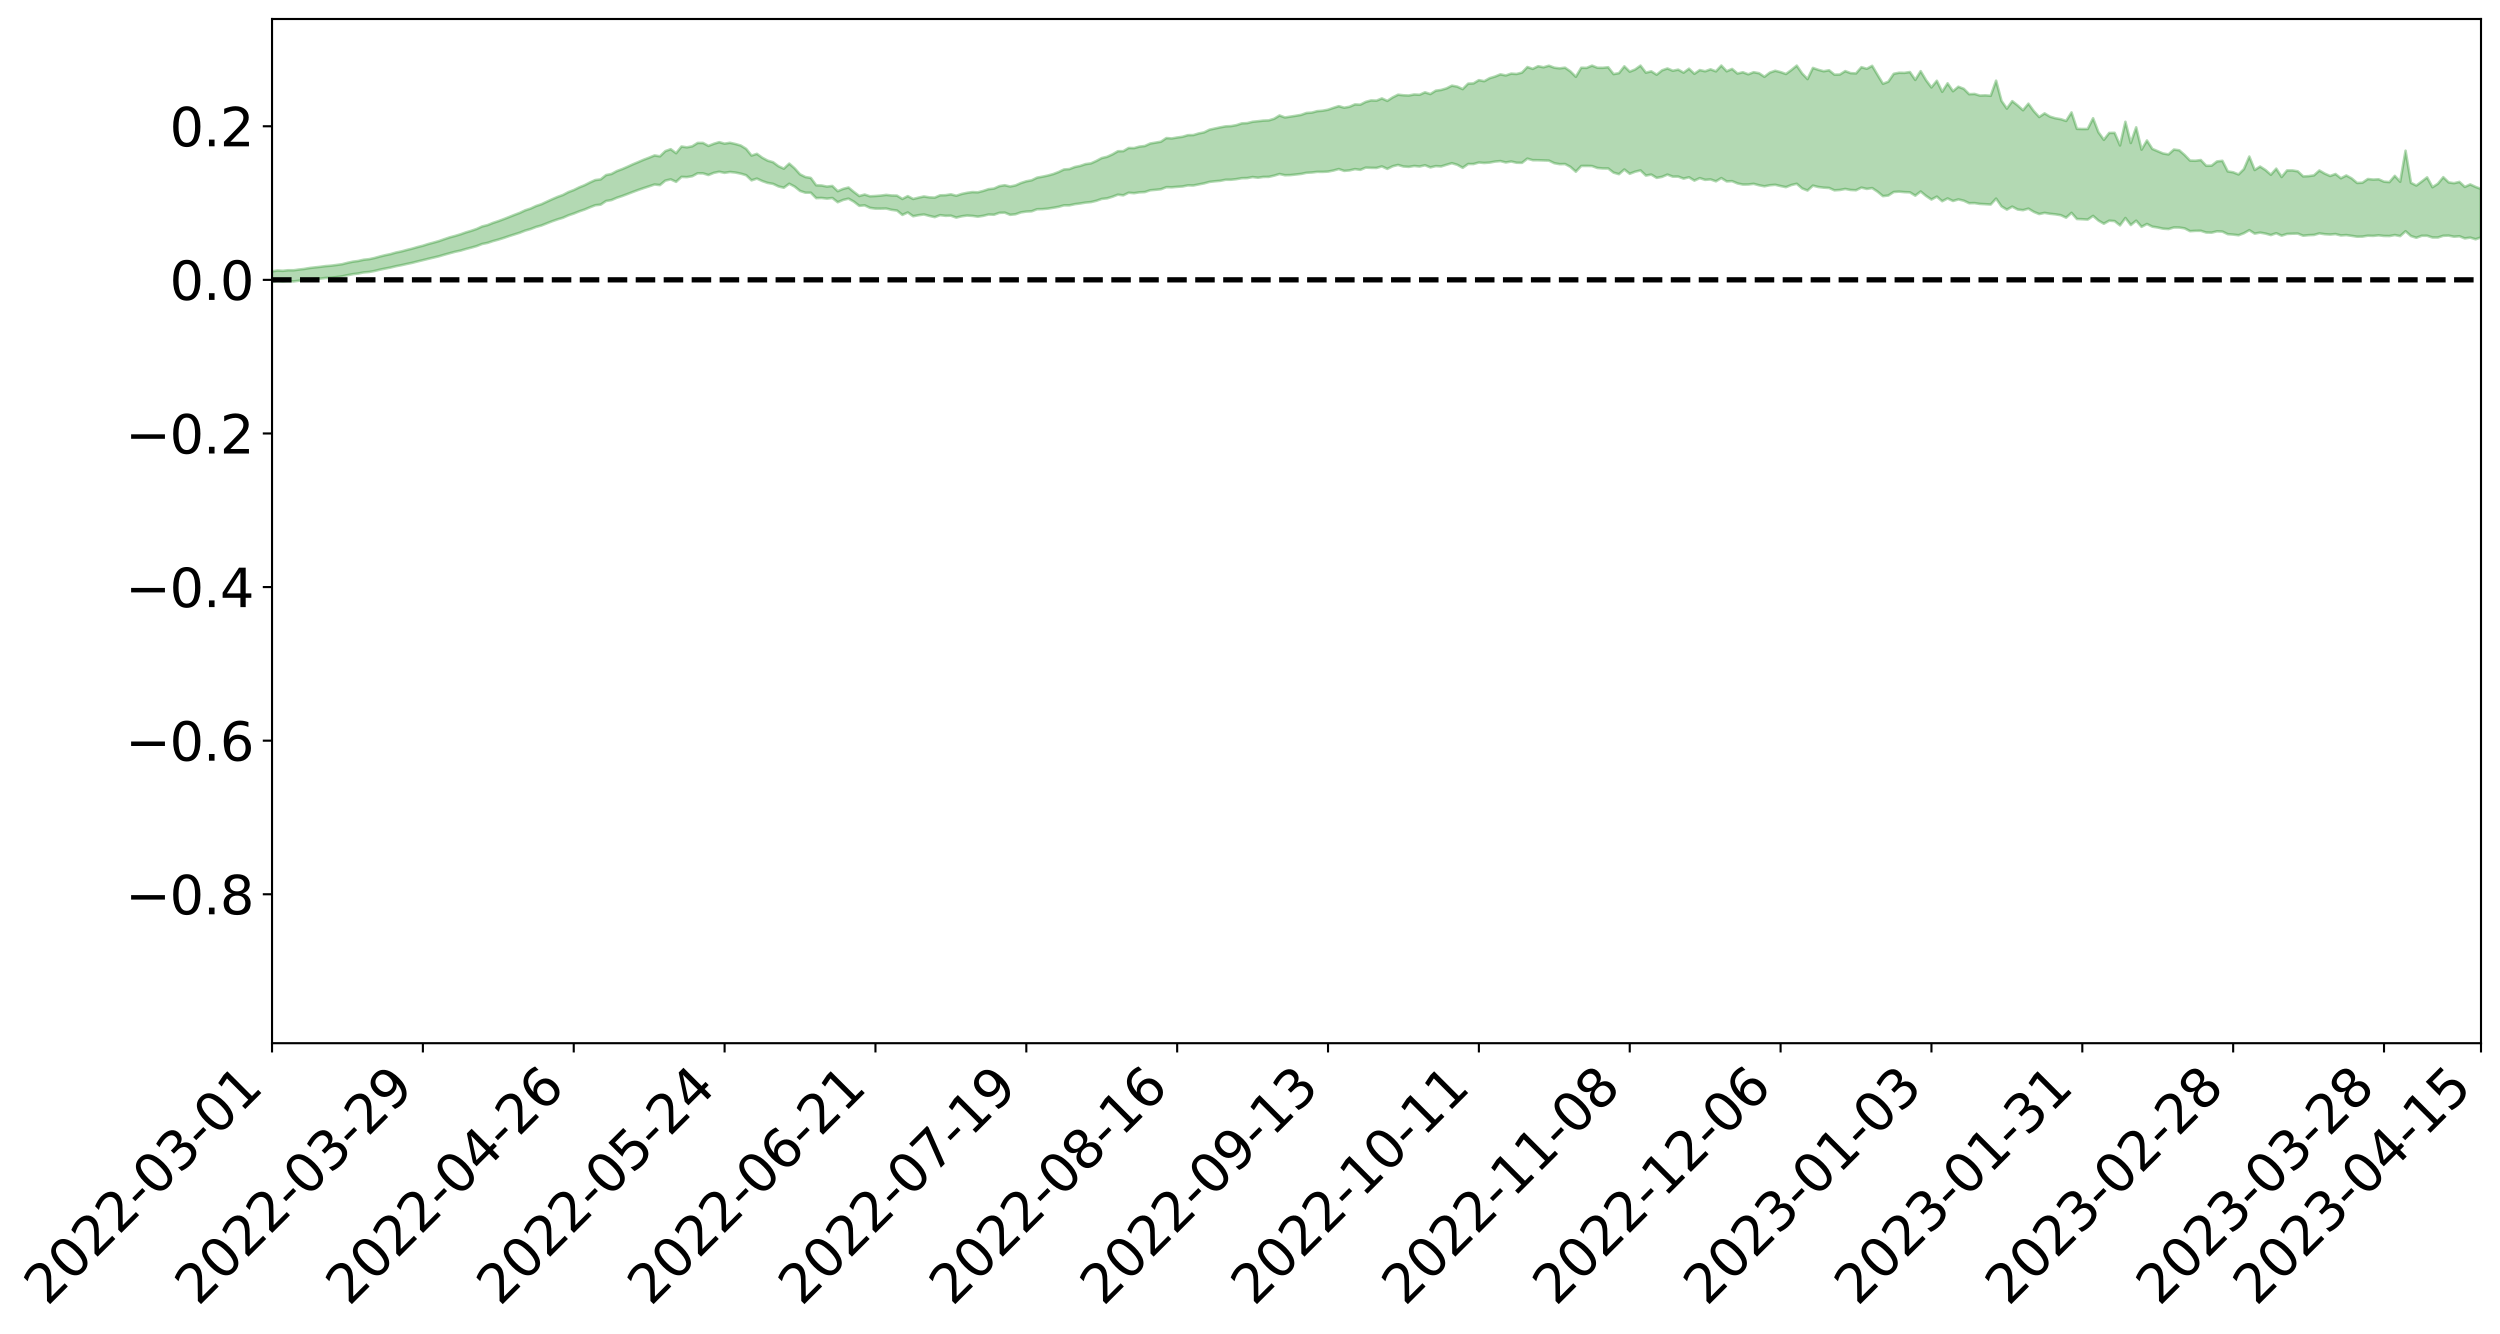 <?xml version="1.0" encoding="utf-8" standalone="no"?>
<!DOCTYPE svg PUBLIC "-//W3C//DTD SVG 1.1//EN"
  "http://www.w3.org/Graphics/SVG/1.1/DTD/svg11.dtd">
<svg xmlns:xlink="http://www.w3.org/1999/xlink" width="947.275pt" height="505.355pt" viewBox="0 0 947.275 505.355" xmlns="http://www.w3.org/2000/svg" version="1.1">
 <defs>
  <style type="text/css">*{stroke-linejoin: round; stroke-linecap: butt}</style>
 </defs>
 <g id="figure_1">
  <g id="patch_1">
   <path d="M 0 505.355 
L 947.275 505.355 
L 947.275 -0 
L 0 -0 
z
" style="fill: #ffffff"/>
  </g>
  <g id="axes_1">
   <g id="patch_2">
    <path d="M 103.075 395.28 
L 940.075 395.28 
L 940.075 7.2 
L 103.075 7.2 
z
" style="fill: #ffffff"/>
   </g>
   <g id="PolyCollection_1">
    <path d="M -393.001 106.023 
L -393.001 106.025 
L -390.959 106.01 
L -388.918 106.002 
L -386.876 105.991 
L -384.835 105.987 
L -382.793 105.979 
L -380.752 105.97 
L -378.711 105.961 
L -376.669 105.953 
L -374.628 105.948 
L -372.586 105.94 
L -370.545 105.931 
L -368.503 105.924 
L -366.462 105.912 
L -364.42 105.904 
L -362.379 105.893 
L -360.337 105.885 
L -358.296 105.871 
L -356.254 105.861 
L -354.213 105.853 
L -352.172 105.841 
L -350.13 105.83 
L -348.089 105.82 
L -346.047 105.806 
L -344.006 105.795 
L -341.964 105.781 
L -339.923 105.767 
L -337.881 105.751 
L -335.84 105.735 
L -333.798 105.72 
L -331.757 105.701 
L -329.715 105.678 
L -327.674 105.661 
L -325.632 105.639 
L -323.591 105.613 
L -321.55 105.592 
L -319.508 105.564 
L -317.467 105.537 
L -315.425 105.509 
L -313.384 105.48 
L -311.342 105.447 
L -309.301 105.411 
L -307.259 105.372 
L -305.218 105.338 
L -303.176 105.294 
L -301.135 105.255 
L -299.093 105.213 
L -297.052 105.173 
L -295.011 105.128 
L -292.969 105.077 
L -290.928 105.034 
L -288.886 104.983 
L -286.845 104.93 
L -284.803 104.88 
L -282.762 104.832 
L -280.72 104.778 
L -278.679 104.723 
L -276.637 104.669 
L -274.596 104.612 
L -272.554 104.554 
L -270.513 104.498 
L -268.472 104.439 
L -266.43 104.38 
L -264.389 104.324 
L -262.347 104.264 
L -260.306 104.196 
L -258.264 104.133 
L -256.223 104.07 
L -254.181 104.01 
L -252.14 103.944 
L -250.098 103.882 
L -248.057 103.817 
L -246.015 103.765 
L -243.974 103.692 
L -241.932 103.636 
L -239.891 103.569 
L -237.85 103.508 
L -235.808 103.439 
L -233.767 103.384 
L -231.725 103.311 
L -229.684 103.245 
L -227.642 103.186 
L -225.601 103.12 
L -223.559 103.059 
L -221.518 102.993 
L -219.476 102.925 
L -217.435 102.863 
L -215.393 102.804 
L -213.352 102.736 
L -211.311 102.672 
L -209.269 102.606 
L -207.228 102.544 
L -205.186 102.484 
L -203.145 102.421 
L -201.103 102.356 
L -199.062 102.303 
L -197.02 102.238 
L -194.979 102.178 
L -192.937 102.119 
L -190.896 102.059 
L -188.854 101.999 
L -186.813 101.937 
L -184.772 101.881 
L -182.73 101.819 
L -180.689 101.755 
L -178.647 101.689 
L -176.606 101.622 
L -174.564 101.562 
L -172.523 101.492 
L -170.481 101.414 
L -168.44 101.344 
L -166.398 101.268 
L -164.357 101.19 
L -162.315 101.107 
L -160.274 101.021 
L -158.232 100.946 
L -156.191 100.853 
L -154.15 100.769 
L -152.108 100.675 
L -150.067 100.593 
L -148.025 100.489 
L -145.984 100.389 
L -143.942 100.294 
L -141.901 100.197 
L -139.859 100.096 
L -137.818 99.989 
L -135.776 99.893 
L -133.735 99.776 
L -131.693 99.681 
L -129.652 99.56 
L -127.611 99.445 
L -125.569 99.336 
L -123.528 99.236 
L -121.486 99.108 
L -119.445 99 
L -117.403 98.846 
L -115.362 98.724 
L -113.32 98.617 
L -111.279 98.488 
L -109.237 98.356 
L -107.196 98.194 
L -105.154 98.05 
L -103.113 97.944 
L -101.072 97.733 
L -99.03 97.582 
L -96.989 97.429 
L -94.947 97.271 
L -92.906 97.081 
L -90.864 96.912 
L -88.823 96.812 
L -86.781 96.661 
L -84.74 96.348 
L -82.698 96.108 
L -80.657 95.965 
L -78.615 95.725 
L -76.574 95.551 
L -74.532 95.42 
L -72.491 95.158 
L -70.45 94.844 
L -68.408 94.677 
L -66.367 94.624 
L -64.325 94.392 
L -62.284 94.372 
L -60.242 94.251 
L -58.201 93.992 
L -56.159 94.072 
L -54.118 94.295 
L -52.076 94.688 
L -50.035 94.42 
L -47.993 95.194 
L -45.952 95.448 
L -43.911 94.572 
L -41.869 94.912 
L -39.828 95.402 
L -37.786 95.216 
L -35.745 95.225 
L -33.703 97.08 
L -31.662 99.689 
L -29.62 101.018 
L -27.579 98.282 
L -25.537 99.775 
L -23.496 101.673 
L -21.454 101.605 
L -19.413 105.434 
L -17.372 104.915 
L -15.33 103.789 
L -13.289 100.901 
L -11.247 103.646 
L -9.206 105.282 
L -7.164 104.567 
L -5.123 105.023 
L -3.081 106.527 
L -1.04 106.307 
L 1.002 105.027 
L 3.043 106.644 
L 5.085 107.018 
L 7.126 106.396 
L 9.168 107.497 
L 11.209 107.876 
L 13.25 107.798 
L 15.292 107.454 
L 17.333 107.8 
L 19.375 107.433 
L 21.416 107.467 
L 23.458 107.823 
L 25.499 107.541 
L 27.541 107.717 
L 29.582 107.76 
L 31.624 107.48 
L 33.665 107.616 
L 35.707 107.174 
L 37.748 107.293 
L 39.789 107.44 
L 41.831 107.491 
L 43.872 107.311 
L 45.914 107.153 
L 47.955 107.154 
L 49.997 107.021 
L 52.038 107.04 
L 54.08 107.047 
L 56.121 106.8 
L 58.163 107.002 
L 60.204 106.85 
L 62.246 106.779 
L 64.287 106.879 
L 66.328 106.735 
L 68.37 106.736 
L 70.411 106.852 
L 72.453 107.003 
L 74.494 106.726 
L 76.536 106.617 
L 78.577 106.663 
L 80.619 107.224 
L 82.66 107.263 
L 84.702 107.488 
L 86.743 106.985 
L 88.785 106.702 
L 90.826 106.803 
L 92.868 107.149 
L 94.909 107.201 
L 96.95 106.621 
L 98.992 107.103 
L 101.033 106.87 
L 103.075 106.814 
L 105.116 106.492 
L 107.158 106.675 
L 109.199 106.532 
L 111.241 106.632 
L 113.282 106.377 
L 115.324 106.185 
L 117.365 105.879 
L 119.407 105.714 
L 121.448 105.555 
L 123.489 105.316 
L 125.531 105.224 
L 127.572 104.982 
L 129.614 104.722 
L 131.655 104.277 
L 133.697 103.882 
L 135.738 103.635 
L 137.78 103.223 
L 139.821 103.057 
L 141.863 102.685 
L 143.904 102.186 
L 145.946 101.764 
L 147.987 101.376 
L 150.028 100.877 
L 152.07 100.484 
L 154.111 100.024 
L 156.153 99.59 
L 158.194 99.071 
L 160.236 98.579 
L 162.277 98.069 
L 164.319 97.59 
L 166.36 97.101 
L 168.402 96.497 
L 170.443 95.934 
L 172.485 95.381 
L 174.526 94.957 
L 176.568 94.348 
L 178.609 93.822 
L 180.65 93.241 
L 182.692 92.445 
L 184.733 92.029 
L 186.775 91.352 
L 188.816 90.794 
L 190.858 90.162 
L 192.899 89.466 
L 194.941 88.821 
L 196.982 88.169 
L 199.024 87.372 
L 201.065 86.786 
L 203.107 86.003 
L 205.148 85.444 
L 207.189 84.635 
L 209.231 83.835 
L 211.272 83.125 
L 213.314 82.511 
L 215.355 81.605 
L 217.397 80.926 
L 219.438 80.107 
L 221.48 79.413 
L 223.521 78.555 
L 225.563 77.763 
L 227.604 77.541 
L 229.646 76.163 
L 231.687 75.81 
L 233.728 74.944 
L 235.77 74.267 
L 237.811 73.5 
L 239.853 72.713 
L 241.894 71.957 
L 243.936 71.257 
L 245.977 70.596 
L 248.019 69.906 
L 250.06 70.137 
L 252.102 68.438 
L 254.143 67.963 
L 256.185 68.898 
L 258.226 67.022 
L 260.268 67.11 
L 262.309 66.764 
L 264.35 65.66 
L 266.392 65.686 
L 268.433 66.322 
L 270.475 65.496 
L 272.516 65.07 
L 274.558 65.487 
L 276.599 65.164 
L 278.641 65.373 
L 280.682 65.789 
L 282.724 66.388 
L 284.765 68.339 
L 286.807 67.667 
L 288.848 68.611 
L 290.889 69.31 
L 292.931 69.668 
L 294.972 70.635 
L 297.014 71.132 
L 299.055 69.623 
L 301.097 70.711 
L 303.138 72.336 
L 305.18 73.012 
L 307.221 73.019 
L 309.263 75.074 
L 311.304 75.01 
L 313.346 75.25 
L 315.387 75.028 
L 317.428 76.623 
L 319.47 75.76 
L 321.511 75.265 
L 323.553 76.415 
L 325.594 77.992 
L 327.636 77.81 
L 329.677 78.762 
L 331.719 79.044 
L 333.76 79.06 
L 335.802 79.014 
L 337.843 79.515 
L 339.885 79.776 
L 341.926 81.431 
L 343.968 80.501 
L 346.009 81.93 
L 348.05 81.534 
L 350.092 81.27 
L 352.133 81.804 
L 354.175 82.272 
L 356.216 81.519 
L 358.258 81.777 
L 360.299 81.719 
L 362.341 82.442 
L 364.382 81.952 
L 366.424 81.671 
L 368.465 81.803 
L 370.507 82.086 
L 372.548 81.781 
L 374.589 81.275 
L 376.631 81.366 
L 378.672 80.646 
L 380.714 80.569 
L 382.755 81.391 
L 384.797 81.18 
L 386.838 80.47 
L 388.88 80.167 
L 390.921 80.055 
L 392.963 79.284 
L 395.004 79.242 
L 397.046 79.048 
L 399.087 78.727 
L 401.128 78.367 
L 403.17 77.798 
L 405.211 77.81 
L 407.253 77.357 
L 409.294 77.096 
L 411.336 76.757 
L 413.377 76.567 
L 415.419 76.082 
L 417.46 75.37 
L 419.502 75.15 
L 421.543 74.541 
L 423.585 73.755 
L 425.626 74.013 
L 427.668 73.019 
L 429.709 73.192 
L 431.75 72.873 
L 433.792 72.775 
L 435.833 72.098 
L 437.875 71.918 
L 439.916 71.705 
L 441.958 70.92 
L 443.999 70.962 
L 446.041 70.789 
L 448.082 70.653 
L 450.124 70.238 
L 452.165 70.287 
L 454.207 69.873 
L 456.248 69.481 
L 458.289 68.917 
L 460.331 68.687 
L 462.372 68.514 
L 464.414 68.11 
L 466.455 68.098 
L 468.497 67.874 
L 470.538 67.518 
L 472.58 67.477 
L 474.621 67.087 
L 476.663 67.324 
L 478.704 67.043 
L 480.746 67.014 
L 482.787 66.55 
L 484.828 65.934 
L 486.87 66.392 
L 488.911 66.343 
L 490.953 66.124 
L 492.994 65.899 
L 495.036 65.47 
L 497.077 65.354 
L 499.119 65.11 
L 501.16 65.123 
L 503.202 65.02 
L 505.243 64.617 
L 507.285 64.055 
L 509.326 64.747 
L 511.368 64.561 
L 513.409 64.081 
L 515.45 64.359 
L 517.492 63.514 
L 519.533 63.598 
L 521.575 63.632 
L 523.616 63.051 
L 525.658 63.986 
L 527.699 63.003 
L 529.741 62.49 
L 531.782 63.088 
L 533.824 63.226 
L 535.865 62.887 
L 537.907 63.093 
L 539.948 62.612 
L 541.989 63.424 
L 544.031 62.94 
L 546.072 63.064 
L 548.114 62.424 
L 550.155 61.84 
L 552.197 62.446 
L 554.238 63.579 
L 556.28 62.147 
L 558.321 62.154 
L 560.363 61.574 
L 562.404 61.744 
L 564.446 61.605 
L 566.487 61.219 
L 568.528 61.034 
L 570.57 61.552 
L 572.611 61.186 
L 574.653 61.661 
L 576.694 61.705 
L 578.736 60.103 
L 580.777 60.699 
L 582.819 60.713 
L 584.86 60.788 
L 586.902 60.856 
L 588.943 61.829 
L 590.985 62.208 
L 593.026 62.151 
L 595.068 63.239 
L 597.109 65.049 
L 599.15 62.887 
L 601.192 62.866 
L 603.233 62.919 
L 605.275 63.648 
L 607.316 63.823 
L 609.358 63.831 
L 611.399 65.405 
L 613.441 65.993 
L 615.482 64.227 
L 617.524 65.845 
L 619.565 65.059 
L 621.607 64.57 
L 623.648 66.528 
L 625.689 66.138 
L 627.731 67.398 
L 629.772 67.009 
L 631.814 66.148 
L 633.855 66.928 
L 635.897 66.915 
L 637.938 67.677 
L 639.98 67.17 
L 642.021 68.432 
L 644.063 67.49 
L 646.104 68.144 
L 648.146 67.982 
L 650.187 68.703 
L 652.228 67.475 
L 654.27 68.737 
L 656.311 68.639 
L 658.353 69.492 
L 660.394 69.93 
L 662.436 69.906 
L 664.477 69.654 
L 666.519 70.194 
L 668.56 70.59 
L 670.602 70.188 
L 672.643 70.02 
L 674.685 70.491 
L 676.726 70.916 
L 678.768 70.108 
L 680.809 69.633 
L 682.85 71.4 
L 684.892 72.191 
L 686.933 70.336 
L 688.975 70.855 
L 691.016 71.105 
L 693.058 71.217 
L 695.099 72.118 
L 697.141 71.983 
L 699.182 71.594 
L 701.224 71.983 
L 703.265 72.08 
L 705.307 71.084 
L 707.348 71.577 
L 709.389 71.265 
L 711.431 72.63 
L 713.472 74.313 
L 715.514 74.074 
L 717.555 72.745 
L 719.597 72.608 
L 721.638 72.8 
L 723.68 72.875 
L 725.721 74.136 
L 727.763 72.56 
L 729.804 74.246 
L 731.846 75.606 
L 733.887 74.503 
L 735.928 76.249 
L 737.97 75.189 
L 740.011 76.153 
L 742.053 75.555 
L 744.094 76.044 
L 746.136 76.994 
L 748.177 76.957 
L 750.219 77.269 
L 752.26 77.371 
L 754.302 77.495 
L 756.343 75.264 
L 758.385 78.199 
L 760.426 79.423 
L 762.468 78.292 
L 764.509 79.376 
L 766.55 79.633 
L 768.592 79.054 
L 770.633 80.276 
L 772.675 81.103 
L 774.716 80.664 
L 776.758 81.006 
L 778.799 81.213 
L 780.841 81.532 
L 782.882 82.469 
L 784.924 80.656 
L 786.965 82.985 
L 789.007 83.071 
L 791.048 83.203 
L 793.089 81.811 
L 795.131 83.58 
L 797.172 84.763 
L 799.214 83.613 
L 801.255 83.769 
L 803.297 85.403 
L 805.338 82.61 
L 807.38 85.257 
L 809.421 83.63 
L 811.463 85.942 
L 813.504 84.871 
L 815.546 85.878 
L 817.587 86.2 
L 819.628 86.645 
L 821.67 86.787 
L 823.711 86.182 
L 825.753 86.209 
L 827.794 86.529 
L 829.836 87.59 
L 831.877 87.468 
L 833.919 87.445 
L 835.96 88.095 
L 838.002 88.149 
L 840.043 87.647 
L 842.085 87.746 
L 844.126 88.73 
L 846.168 88.885 
L 848.209 89.137 
L 850.25 88.368 
L 852.292 87.218 
L 854.333 88.519 
L 856.375 88.138 
L 858.416 88.497 
L 860.458 89.065 
L 862.499 88.367 
L 864.541 89.287 
L 866.582 88.641 
L 868.624 88.551 
L 870.665 88.507 
L 872.707 89.311 
L 874.748 89.103 
L 876.789 89.026 
L 878.831 88.436 
L 880.872 88.74 
L 882.914 88.867 
L 884.955 88.692 
L 886.997 89.209 
L 889.038 89.075 
L 891.08 89.364 
L 893.121 89.685 
L 895.163 89.643 
L 897.204 89.304 
L 899.246 89.378 
L 901.287 89.163 
L 903.328 89.404 
L 905.37 89.444 
L 907.411 89.057 
L 909.453 89.461 
L 911.494 87.627 
L 913.536 89.427 
L 915.577 90.088 
L 917.619 89.339 
L 919.66 89.322 
L 921.702 89.983 
L 923.743 89.99 
L 925.785 89.333 
L 927.826 89.272 
L 929.868 89.685 
L 931.909 89.521 
L 933.95 90.325 
L 935.992 90.031 
L 938.033 90.661 
L 940.075 89.933 
L 940.075 71.59 
L 940.075 71.59 
L 938.033 70.825 
L 935.992 69.879 
L 933.95 70.828 
L 931.909 68.928 
L 929.868 69.412 
L 927.826 69.117 
L 925.785 67.139 
L 923.743 69.621 
L 921.702 70.939 
L 919.66 67.212 
L 917.619 68.79 
L 915.577 70.306 
L 913.536 69.273 
L 911.494 57.113 
L 909.453 68.862 
L 907.411 66.644 
L 905.37 69.002 
L 903.328 68.831 
L 901.287 67.933 
L 899.246 68.044 
L 897.204 67.834 
L 895.163 69.234 
L 893.121 69.325 
L 891.08 67.606 
L 889.038 66.492 
L 886.997 67.557 
L 884.955 65.94 
L 882.914 66.686 
L 880.872 65.779 
L 878.831 64.606 
L 876.789 66.454 
L 874.748 66.743 
L 872.707 66.847 
L 870.665 64.916 
L 868.624 64.579 
L 866.582 64.597 
L 864.541 67.059 
L 862.499 63.909 
L 860.458 66.218 
L 858.416 64.431 
L 856.375 63.114 
L 854.333 64.41 
L 852.292 59.337 
L 850.25 64.075 
L 848.209 66.106 
L 846.168 65.283 
L 844.126 64.956 
L 842.085 60.936 
L 840.043 61.176 
L 838.002 62.779 
L 835.96 62.808 
L 833.919 60.65 
L 831.877 60.912 
L 829.836 60.848 
L 827.794 58.744 
L 825.753 56.953 
L 823.711 56.669 
L 821.67 58.511 
L 819.628 58.159 
L 817.587 57.306 
L 815.546 56.425 
L 813.504 53.24 
L 811.463 56.698 
L 809.421 48.262 
L 807.38 54.18 
L 805.338 46.151 
L 803.297 55.098 
L 801.255 50.339 
L 799.214 50.361 
L 797.172 52.983 
L 795.131 50.124 
L 793.089 44.819 
L 791.048 48.868 
L 789.007 48.883 
L 786.965 48.817 
L 784.924 42.611 
L 782.882 45.823 
L 780.841 45.159 
L 778.799 44.807 
L 776.758 44.199 
L 774.716 42.968 
L 772.675 44.342 
L 770.633 42.106 
L 768.592 39.289 
L 766.55 41.767 
L 764.509 39.945 
L 762.468 38.324 
L 760.426 41.161 
L 758.385 38.227 
L 756.343 30.581 
L 754.302 36.289 
L 752.26 36.136 
L 750.219 36.217 
L 748.177 35.597 
L 746.136 35.696 
L 744.094 33.663 
L 742.053 32.866 
L 740.011 34.557 
L 737.97 31.576 
L 735.928 34.773 
L 733.887 30.612 
L 731.846 33.126 
L 729.804 30.387 
L 727.763 26.978 
L 725.721 30.273 
L 723.68 27.303 
L 721.638 27.605 
L 719.597 27.566 
L 717.555 27.962 
L 715.514 30.953 
L 713.472 31.744 
L 711.431 28.386 
L 709.389 24.947 
L 707.348 26.058 
L 705.307 25.463 
L 703.265 27.815 
L 701.224 27.713 
L 699.182 26.948 
L 697.141 28.241 
L 695.099 28.289 
L 693.058 26.632 
L 691.016 26.997 
L 688.975 26.451 
L 686.933 25.746 
L 684.892 29.963 
L 682.85 27.835 
L 680.809 24.868 
L 678.768 26.531 
L 676.726 28.037 
L 674.685 27.322 
L 672.643 26.813 
L 670.602 27.516 
L 668.56 29.101 
L 666.519 27.746 
L 664.477 27.361 
L 662.436 28.162 
L 660.394 27.384 
L 658.353 27.87 
L 656.311 26.125 
L 654.27 27.005 
L 652.228 24.84 
L 650.187 27.04 
L 648.146 26.271 
L 646.104 27.015 
L 644.063 26.553 
L 642.021 27.962 
L 639.98 26.041 
L 637.938 27.535 
L 635.897 26.385 
L 633.855 26.812 
L 631.814 25.945 
L 629.772 26.658 
L 627.731 28.31 
L 625.689 27.032 
L 623.648 27.543 
L 621.607 24.871 
L 619.565 26.337 
L 617.524 27.158 
L 615.482 25.136 
L 613.441 27.726 
L 611.399 28.075 
L 609.358 25.482 
L 607.316 25.699 
L 605.275 25.676 
L 603.233 24.861 
L 601.192 25.728 
L 599.15 25.67 
L 597.109 29.099 
L 595.068 27.074 
L 593.026 25.641 
L 590.985 25.905 
L 588.943 25.653 
L 586.902 24.899 
L 584.86 25.499 
L 582.819 25.087 
L 580.777 26.1 
L 578.736 25.4 
L 576.694 27.512 
L 574.653 28.036 
L 572.611 27.896 
L 570.57 28.59 
L 568.528 28.179 
L 566.487 29.013 
L 564.446 29.619 
L 562.404 30.767 
L 560.363 30.364 
L 558.321 31.61 
L 556.28 31.7 
L 554.238 33.769 
L 552.197 32.832 
L 550.155 32.456 
L 548.114 33.483 
L 546.072 34.087 
L 544.031 34.364 
L 541.989 35.643 
L 539.948 34.985 
L 537.907 35.911 
L 535.865 35.802 
L 533.824 36.187 
L 531.782 36.105 
L 529.741 35.879 
L 527.699 36.914 
L 525.658 38.221 
L 523.616 37.296 
L 521.575 38.138 
L 519.533 38.053 
L 517.492 38.615 
L 515.45 39.657 
L 513.409 39.561 
L 511.368 40.441 
L 509.326 40.813 
L 507.285 40.229 
L 505.243 40.875 
L 503.202 41.574 
L 501.16 41.948 
L 499.119 42.118 
L 497.077 42.671 
L 495.036 42.807 
L 492.994 43.535 
L 490.953 43.879 
L 488.911 44.195 
L 486.87 44.511 
L 484.828 43.757 
L 482.787 45.005 
L 480.746 45.623 
L 478.704 45.703 
L 476.663 45.937 
L 474.621 46.144 
L 472.58 46.651 
L 470.538 46.753 
L 468.497 47.416 
L 466.455 47.783 
L 464.414 47.881 
L 462.372 48.258 
L 460.331 48.698 
L 458.289 49.149 
L 456.248 50.162 
L 454.207 50.571 
L 452.165 51.183 
L 450.124 51.219 
L 448.082 51.825 
L 446.041 52.102 
L 443.999 52.461 
L 441.958 52.309 
L 439.916 53.682 
L 437.875 54.043 
L 435.833 54.384 
L 433.792 55.326 
L 431.75 55.557 
L 429.709 56.118 
L 427.668 56.067 
L 425.626 57.276 
L 423.585 57.301 
L 421.543 58.482 
L 419.502 59.411 
L 417.46 59.895 
L 415.419 60.986 
L 413.377 61.905 
L 411.336 62.187 
L 409.294 62.868 
L 407.253 63.278 
L 405.211 64.071 
L 403.17 64.215 
L 401.128 65.18 
L 399.087 65.958 
L 397.046 66.517 
L 395.004 66.953 
L 392.963 67.313 
L 390.921 68.31 
L 388.88 68.696 
L 386.838 69.353 
L 384.797 70.256 
L 382.755 70.666 
L 380.714 70.193 
L 378.672 70.528 
L 376.631 71.45 
L 374.589 71.68 
L 372.548 72.345 
L 370.507 72.874 
L 368.465 72.783 
L 366.424 73.066 
L 364.382 73.494 
L 362.341 74.17 
L 360.299 73.64 
L 358.258 73.962 
L 356.216 74.012 
L 354.175 74.881 
L 352.133 74.782 
L 350.092 74.45 
L 348.05 74.894 
L 346.009 75.393 
L 343.968 74.319 
L 341.926 75.381 
L 339.885 74.129 
L 337.843 74.073 
L 335.802 73.844 
L 333.76 74.115 
L 331.719 74.267 
L 329.677 74.382 
L 327.636 73.714 
L 325.594 74.268 
L 323.553 72.734 
L 321.511 71.053 
L 319.47 71.572 
L 317.428 72.431 
L 315.387 70.46 
L 313.346 70.698 
L 311.304 70.289 
L 309.263 70.211 
L 307.221 67.421 
L 305.18 67.083 
L 303.138 66.055 
L 301.097 63.79 
L 299.055 61.996 
L 297.014 63.915 
L 294.972 62.979 
L 292.931 61.468 
L 290.889 60.874 
L 288.848 59.765 
L 286.807 58.301 
L 284.765 58.945 
L 282.724 56.409 
L 280.682 55.143 
L 278.641 54.564 
L 276.599 54.102 
L 274.558 54.433 
L 272.516 53.867 
L 270.475 54.482 
L 268.433 55.28 
L 266.392 54.165 
L 264.35 54.159 
L 262.309 55.44 
L 260.268 55.832 
L 258.226 55.523 
L 256.185 58.05 
L 254.143 56.534 
L 252.102 57.261 
L 250.06 59.236 
L 248.019 58.9 
L 245.977 59.739 
L 243.936 60.512 
L 241.894 61.392 
L 239.853 62.241 
L 237.811 63.182 
L 235.77 64.067 
L 233.728 64.827 
L 231.687 65.924 
L 229.646 66.333 
L 227.604 67.974 
L 225.563 68.228 
L 223.521 69.147 
L 221.48 70.188 
L 219.438 71.014 
L 217.397 72.02 
L 215.355 72.794 
L 213.314 73.879 
L 211.272 74.611 
L 209.231 75.497 
L 207.189 76.427 
L 205.148 77.391 
L 203.107 78.071 
L 201.065 79.021 
L 199.024 79.686 
L 196.982 80.649 
L 194.941 81.416 
L 192.899 82.238 
L 190.858 83.038 
L 188.816 83.798 
L 186.775 84.475 
L 184.733 85.297 
L 182.692 85.81 
L 180.65 86.743 
L 178.609 87.445 
L 176.568 88.051 
L 174.526 88.771 
L 172.485 89.39 
L 170.443 89.933 
L 168.402 90.615 
L 166.36 91.333 
L 164.319 91.915 
L 162.277 92.461 
L 160.236 93.108 
L 158.194 93.625 
L 156.153 94.219 
L 154.111 94.723 
L 152.07 95.27 
L 150.028 95.697 
L 147.987 96.283 
L 145.946 96.705 
L 143.904 97.206 
L 141.863 97.776 
L 139.821 98.211 
L 137.78 98.425 
L 135.738 98.886 
L 133.697 99.16 
L 131.655 99.591 
L 129.614 100.114 
L 127.572 100.397 
L 125.531 100.664 
L 123.489 100.823 
L 121.448 101.089 
L 119.407 101.312 
L 117.365 101.542 
L 115.324 101.895 
L 113.282 102.138 
L 111.241 102.414 
L 109.199 102.394 
L 107.158 102.615 
L 105.116 102.491 
L 103.075 102.836 
L 101.033 102.998 
L 98.992 103.197 
L 96.95 102.793 
L 94.909 103.429 
L 92.868 103.444 
L 90.826 103.184 
L 88.785 103.148 
L 86.743 103.49 
L 84.702 104.013 
L 82.66 103.88 
L 80.619 103.916 
L 78.577 103.468 
L 76.536 103.593 
L 74.494 103.673 
L 72.453 103.986 
L 70.411 103.92 
L 68.37 103.886 
L 66.328 103.951 
L 64.287 104.145 
L 62.246 104.161 
L 60.204 104.256 
L 58.163 104.452 
L 56.121 104.345 
L 54.08 104.63 
L 52.038 104.682 
L 49.997 104.728 
L 47.955 104.923 
L 45.914 104.983 
L 43.872 105.163 
L 41.831 105.371 
L 39.789 105.388 
L 37.748 105.304 
L 35.707 105.3 
L 33.665 105.705 
L 31.624 105.631 
L 29.582 105.921 
L 27.541 105.937 
L 25.499 105.792 
L 23.458 106.145 
L 21.416 105.821 
L 19.375 105.812 
L 17.333 106.21 
L 15.292 105.868 
L 13.25 106.231 
L 11.209 106.366 
L 9.168 105.981 
L 7.126 104.889 
L 5.085 105.535 
L 3.043 105.205 
L 1.002 103.468 
L -1.04 104.88 
L -3.081 105.112 
L -5.123 103.506 
L -7.164 103.053 
L -9.206 103.793 
L -11.247 102.031 
L -13.289 99.017 
L -15.33 102.217 
L -17.372 103.481 
L -19.413 104.026 
L -21.454 99.865 
L -23.496 99.967 
L -25.537 97.88 
L -27.579 96.272 
L -29.62 99.304 
L -31.662 97.866 
L -33.703 95.004 
L -35.745 92.965 
L -37.786 92.967 
L -39.828 93.175 
L -41.869 92.644 
L -43.911 92.275 
L -45.952 93.236 
L -47.993 92.979 
L -50.035 92.123 
L -52.076 92.419 
L -54.118 91.98 
L -56.159 91.719 
L -58.201 91.592 
L -60.242 91.885 
L -62.284 91.992 
L -64.325 91.996 
L -66.367 92.226 
L -68.408 92.262 
L -70.45 92.424 
L -72.491 92.768 
L -74.532 92.996 
L -76.574 93.124 
L -78.615 93.278 
L -80.657 93.536 
L -82.698 93.649 
L -84.74 93.898 
L -86.781 94.227 
L -88.823 94.393 
L -90.864 94.47 
L -92.906 94.65 
L -94.947 94.833 
L -96.989 94.999 
L -99.03 95.157 
L -101.072 95.307 
L -103.113 95.553 
L -105.154 95.638 
L -107.196 95.806 
L -109.237 95.983 
L -111.279 96.127 
L -113.32 96.273 
L -115.362 96.386 
L -117.403 96.514 
L -119.445 96.713 
L -121.486 96.832 
L -123.528 96.985 
L -125.569 97.099 
L -127.611 97.237 
L -129.652 97.38 
L -131.693 97.525 
L -133.735 97.643 
L -135.776 97.79 
L -137.818 97.916 
L -139.859 98.054 
L -141.901 98.18 
L -143.942 98.315 
L -145.984 98.436 
L -148.025 98.57 
L -150.067 98.717 
L -152.108 98.822 
L -154.15 98.962 
L -156.191 99.079 
L -158.232 99.22 
L -160.274 99.315 
L -162.315 99.445 
L -164.357 99.568 
L -166.398 99.684 
L -168.44 99.802 
L -170.481 99.91 
L -172.523 100.041 
L -174.564 100.156 
L -176.606 100.246 
L -178.647 100.357 
L -180.689 100.468 
L -182.73 100.577 
L -184.772 100.682 
L -186.813 100.776 
L -188.854 100.882 
L -190.896 100.985 
L -192.937 101.087 
L -194.979 101.188 
L -197.02 101.291 
L -199.062 101.399 
L -201.103 101.487 
L -203.145 101.59 
L -205.186 101.691 
L -207.228 101.785 
L -209.269 101.882 
L -211.311 101.982 
L -213.352 102.076 
L -215.393 102.177 
L -217.435 102.264 
L -219.476 102.353 
L -221.518 102.45 
L -223.559 102.54 
L -225.601 102.624 
L -227.642 102.714 
L -229.684 102.791 
L -231.725 102.877 
L -233.767 102.97 
L -235.808 103.043 
L -237.85 103.129 
L -239.891 103.207 
L -241.932 103.291 
L -243.974 103.361 
L -246.015 103.451 
L -248.057 103.516 
L -250.098 103.595 
L -252.14 103.671 
L -254.181 103.75 
L -256.223 103.819 
L -258.264 103.884 
L -260.306 103.95 
L -262.347 104.022 
L -264.389 104.085 
L -266.43 104.143 
L -268.472 104.205 
L -270.513 104.269 
L -272.554 104.329 
L -274.596 104.393 
L -276.637 104.456 
L -278.679 104.515 
L -280.72 104.576 
L -282.762 104.638 
L -284.803 104.692 
L -286.845 104.748 
L -288.886 104.81 
L -290.928 104.868 
L -292.969 104.917 
L -295.011 104.976 
L -297.052 105.028 
L -299.093 105.075 
L -301.135 105.124 
L -303.176 105.168 
L -305.218 105.221 
L -307.259 105.26 
L -309.301 105.305 
L -311.342 105.347 
L -313.384 105.386 
L -315.425 105.42 
L -317.467 105.45 
L -319.508 105.481 
L -321.55 105.513 
L -323.591 105.537 
L -325.632 105.567 
L -327.674 105.59 
L -329.715 105.609 
L -331.757 105.634 
L -333.798 105.656 
L -335.84 105.671 
L -337.881 105.689 
L -339.923 105.708 
L -341.964 105.722 
L -344.006 105.738 
L -346.047 105.749 
L -348.089 105.765 
L -350.13 105.775 
L -352.172 105.788 
L -354.213 105.801 
L -356.254 105.81 
L -358.296 105.821 
L -360.337 105.839 
L -362.379 105.848 
L -364.42 105.862 
L -366.462 105.871 
L -368.503 105.887 
L -370.545 105.897 
L -372.586 105.909 
L -374.628 105.918 
L -376.669 105.926 
L -378.711 105.937 
L -380.752 105.95 
L -382.793 105.964 
L -384.835 105.974 
L -386.876 105.982 
L -388.918 105.997 
L -390.959 106.008 
L -393.001 106.023 
z
" clip-path="url(#pba2cc06523)" style="fill: #008000; fill-opacity: 0.3; stroke: #008000; stroke-opacity: 0.3"/>
   </g>
   <g id="matplotlib.axis_1">
    <g id="xtick_1">
     <g id="line2d_1">
      <defs>
       <path id="m69d777aad2" d="M 0 0 
L 0 3.5 
" style="stroke: #000000; stroke-width: 0.8"/>
      </defs>
      <g>
       <use xlink:href="#m69d777aad2" x="103.075" y="395.28" style="stroke: #000000; stroke-width: 0.8"/>
      </g>
     </g>
     <g id="text_1">
      <!-- 2022-03-01 -->
      <g transform="translate(17.946 495.214) rotate(-45) scale(0.2 -0.2)">
       <defs>
        <path id="DejaVuSans-32" d="M 1228 531 
L 3431 531 
L 3431 0 
L 469 0 
L 469 531 
Q 828 903 1448 1529 
Q 2069 2156 2228 2338 
Q 2531 2678 2651 2914 
Q 2772 3150 2772 3378 
Q 2772 3750 2511 3984 
Q 2250 4219 1831 4219 
Q 1534 4219 1204 4116 
Q 875 4013 500 3803 
L 500 4441 
Q 881 4594 1212 4672 
Q 1544 4750 1819 4750 
Q 2544 4750 2975 4387 
Q 3406 4025 3406 3419 
Q 3406 3131 3298 2873 
Q 3191 2616 2906 2266 
Q 2828 2175 2409 1742 
Q 1991 1309 1228 531 
z
" transform="scale(0.016)"/>
        <path id="DejaVuSans-30" d="M 2034 4250 
Q 1547 4250 1301 3770 
Q 1056 3291 1056 2328 
Q 1056 1369 1301 889 
Q 1547 409 2034 409 
Q 2525 409 2770 889 
Q 3016 1369 3016 2328 
Q 3016 3291 2770 3770 
Q 2525 4250 2034 4250 
z
M 2034 4750 
Q 2819 4750 3233 4129 
Q 3647 3509 3647 2328 
Q 3647 1150 3233 529 
Q 2819 -91 2034 -91 
Q 1250 -91 836 529 
Q 422 1150 422 2328 
Q 422 3509 836 4129 
Q 1250 4750 2034 4750 
z
" transform="scale(0.016)"/>
        <path id="DejaVuSans-2d" d="M 313 2009 
L 1997 2009 
L 1997 1497 
L 313 1497 
L 313 2009 
z
" transform="scale(0.016)"/>
        <path id="DejaVuSans-33" d="M 2597 2516 
Q 3050 2419 3304 2112 
Q 3559 1806 3559 1356 
Q 3559 666 3084 287 
Q 2609 -91 1734 -91 
Q 1441 -91 1130 -33 
Q 819 25 488 141 
L 488 750 
Q 750 597 1062 519 
Q 1375 441 1716 441 
Q 2309 441 2620 675 
Q 2931 909 2931 1356 
Q 2931 1769 2642 2001 
Q 2353 2234 1838 2234 
L 1294 2234 
L 1294 2753 
L 1863 2753 
Q 2328 2753 2575 2939 
Q 2822 3125 2822 3475 
Q 2822 3834 2567 4026 
Q 2313 4219 1838 4219 
Q 1578 4219 1281 4162 
Q 984 4106 628 3988 
L 628 4550 
Q 988 4650 1302 4700 
Q 1616 4750 1894 4750 
Q 2613 4750 3031 4423 
Q 3450 4097 3450 3541 
Q 3450 3153 3228 2886 
Q 3006 2619 2597 2516 
z
" transform="scale(0.016)"/>
        <path id="DejaVuSans-31" d="M 794 531 
L 1825 531 
L 1825 4091 
L 703 3866 
L 703 4441 
L 1819 4666 
L 2450 4666 
L 2450 531 
L 3481 531 
L 3481 0 
L 794 0 
L 794 531 
z
" transform="scale(0.016)"/>
       </defs>
       <use xlink:href="#DejaVuSans-32"/>
       <use xlink:href="#DejaVuSans-30" x="63.623"/>
       <use xlink:href="#DejaVuSans-32" x="127.246"/>
       <use xlink:href="#DejaVuSans-32" x="190.869"/>
       <use xlink:href="#DejaVuSans-2d" x="254.492"/>
       <use xlink:href="#DejaVuSans-30" x="290.576"/>
       <use xlink:href="#DejaVuSans-33" x="354.199"/>
       <use xlink:href="#DejaVuSans-2d" x="417.822"/>
       <use xlink:href="#DejaVuSans-30" x="453.906"/>
       <use xlink:href="#DejaVuSans-31" x="517.529"/>
      </g>
     </g>
    </g>
    <g id="xtick_2">
     <g id="line2d_2">
      <g>
       <use xlink:href="#m69d777aad2" x="160.236" y="395.28" style="stroke: #000000; stroke-width: 0.8"/>
      </g>
     </g>
     <g id="text_2">
      <!-- 2022-03-29 -->
      <g transform="translate(75.107 495.214) rotate(-45) scale(0.2 -0.2)">
       <defs>
        <path id="DejaVuSans-39" d="M 703 97 
L 703 672 
Q 941 559 1184 500 
Q 1428 441 1663 441 
Q 2288 441 2617 861 
Q 2947 1281 2994 2138 
Q 2813 1869 2534 1725 
Q 2256 1581 1919 1581 
Q 1219 1581 811 2004 
Q 403 2428 403 3163 
Q 403 3881 828 4315 
Q 1253 4750 1959 4750 
Q 2769 4750 3195 4129 
Q 3622 3509 3622 2328 
Q 3622 1225 3098 567 
Q 2575 -91 1691 -91 
Q 1453 -91 1209 -44 
Q 966 3 703 97 
z
M 1959 2075 
Q 2384 2075 2632 2365 
Q 2881 2656 2881 3163 
Q 2881 3666 2632 3958 
Q 2384 4250 1959 4250 
Q 1534 4250 1286 3958 
Q 1038 3666 1038 3163 
Q 1038 2656 1286 2365 
Q 1534 2075 1959 2075 
z
" transform="scale(0.016)"/>
       </defs>
       <use xlink:href="#DejaVuSans-32"/>
       <use xlink:href="#DejaVuSans-30" x="63.623"/>
       <use xlink:href="#DejaVuSans-32" x="127.246"/>
       <use xlink:href="#DejaVuSans-32" x="190.869"/>
       <use xlink:href="#DejaVuSans-2d" x="254.492"/>
       <use xlink:href="#DejaVuSans-30" x="290.576"/>
       <use xlink:href="#DejaVuSans-33" x="354.199"/>
       <use xlink:href="#DejaVuSans-2d" x="417.822"/>
       <use xlink:href="#DejaVuSans-32" x="453.906"/>
       <use xlink:href="#DejaVuSans-39" x="517.529"/>
      </g>
     </g>
    </g>
    <g id="xtick_3">
     <g id="line2d_3">
      <g>
       <use xlink:href="#m69d777aad2" x="217.397" y="395.28" style="stroke: #000000; stroke-width: 0.8"/>
      </g>
     </g>
     <g id="text_3">
      <!-- 2022-04-26 -->
      <g transform="translate(132.268 495.214) rotate(-45) scale(0.2 -0.2)">
       <defs>
        <path id="DejaVuSans-34" d="M 2419 4116 
L 825 1625 
L 2419 1625 
L 2419 4116 
z
M 2253 4666 
L 3047 4666 
L 3047 1625 
L 3713 1625 
L 3713 1100 
L 3047 1100 
L 3047 0 
L 2419 0 
L 2419 1100 
L 313 1100 
L 313 1709 
L 2253 4666 
z
" transform="scale(0.016)"/>
        <path id="DejaVuSans-36" d="M 2113 2584 
Q 1688 2584 1439 2293 
Q 1191 2003 1191 1497 
Q 1191 994 1439 701 
Q 1688 409 2113 409 
Q 2538 409 2786 701 
Q 3034 994 3034 1497 
Q 3034 2003 2786 2293 
Q 2538 2584 2113 2584 
z
M 3366 4563 
L 3366 3988 
Q 3128 4100 2886 4159 
Q 2644 4219 2406 4219 
Q 1781 4219 1451 3797 
Q 1122 3375 1075 2522 
Q 1259 2794 1537 2939 
Q 1816 3084 2150 3084 
Q 2853 3084 3261 2657 
Q 3669 2231 3669 1497 
Q 3669 778 3244 343 
Q 2819 -91 2113 -91 
Q 1303 -91 875 529 
Q 447 1150 447 2328 
Q 447 3434 972 4092 
Q 1497 4750 2381 4750 
Q 2619 4750 2861 4703 
Q 3103 4656 3366 4563 
z
" transform="scale(0.016)"/>
       </defs>
       <use xlink:href="#DejaVuSans-32"/>
       <use xlink:href="#DejaVuSans-30" x="63.623"/>
       <use xlink:href="#DejaVuSans-32" x="127.246"/>
       <use xlink:href="#DejaVuSans-32" x="190.869"/>
       <use xlink:href="#DejaVuSans-2d" x="254.492"/>
       <use xlink:href="#DejaVuSans-30" x="290.576"/>
       <use xlink:href="#DejaVuSans-34" x="354.199"/>
       <use xlink:href="#DejaVuSans-2d" x="417.822"/>
       <use xlink:href="#DejaVuSans-32" x="453.906"/>
       <use xlink:href="#DejaVuSans-36" x="517.529"/>
      </g>
     </g>
    </g>
    <g id="xtick_4">
     <g id="line2d_4">
      <g>
       <use xlink:href="#m69d777aad2" x="274.558" y="395.28" style="stroke: #000000; stroke-width: 0.8"/>
      </g>
     </g>
     <g id="text_4">
      <!-- 2022-05-24 -->
      <g transform="translate(189.429 495.214) rotate(-45) scale(0.2 -0.2)">
       <defs>
        <path id="DejaVuSans-35" d="M 691 4666 
L 3169 4666 
L 3169 4134 
L 1269 4134 
L 1269 2991 
Q 1406 3038 1543 3061 
Q 1681 3084 1819 3084 
Q 2600 3084 3056 2656 
Q 3513 2228 3513 1497 
Q 3513 744 3044 326 
Q 2575 -91 1722 -91 
Q 1428 -91 1123 -41 
Q 819 9 494 109 
L 494 744 
Q 775 591 1075 516 
Q 1375 441 1709 441 
Q 2250 441 2565 725 
Q 2881 1009 2881 1497 
Q 2881 1984 2565 2268 
Q 2250 2553 1709 2553 
Q 1456 2553 1204 2497 
Q 953 2441 691 2322 
L 691 4666 
z
" transform="scale(0.016)"/>
       </defs>
       <use xlink:href="#DejaVuSans-32"/>
       <use xlink:href="#DejaVuSans-30" x="63.623"/>
       <use xlink:href="#DejaVuSans-32" x="127.246"/>
       <use xlink:href="#DejaVuSans-32" x="190.869"/>
       <use xlink:href="#DejaVuSans-2d" x="254.492"/>
       <use xlink:href="#DejaVuSans-30" x="290.576"/>
       <use xlink:href="#DejaVuSans-35" x="354.199"/>
       <use xlink:href="#DejaVuSans-2d" x="417.822"/>
       <use xlink:href="#DejaVuSans-32" x="453.906"/>
       <use xlink:href="#DejaVuSans-34" x="517.529"/>
      </g>
     </g>
    </g>
    <g id="xtick_5">
     <g id="line2d_5">
      <g>
       <use xlink:href="#m69d777aad2" x="331.719" y="395.28" style="stroke: #000000; stroke-width: 0.8"/>
      </g>
     </g>
     <g id="text_5">
      <!-- 2022-06-21 -->
      <g transform="translate(246.59 495.214) rotate(-45) scale(0.2 -0.2)">
       <use xlink:href="#DejaVuSans-32"/>
       <use xlink:href="#DejaVuSans-30" x="63.623"/>
       <use xlink:href="#DejaVuSans-32" x="127.246"/>
       <use xlink:href="#DejaVuSans-32" x="190.869"/>
       <use xlink:href="#DejaVuSans-2d" x="254.492"/>
       <use xlink:href="#DejaVuSans-30" x="290.576"/>
       <use xlink:href="#DejaVuSans-36" x="354.199"/>
       <use xlink:href="#DejaVuSans-2d" x="417.822"/>
       <use xlink:href="#DejaVuSans-32" x="453.906"/>
       <use xlink:href="#DejaVuSans-31" x="517.529"/>
      </g>
     </g>
    </g>
    <g id="xtick_6">
     <g id="line2d_6">
      <g>
       <use xlink:href="#m69d777aad2" x="388.88" y="395.28" style="stroke: #000000; stroke-width: 0.8"/>
      </g>
     </g>
     <g id="text_6">
      <!-- 2022-07-19 -->
      <g transform="translate(303.751 495.214) rotate(-45) scale(0.2 -0.2)">
       <defs>
        <path id="DejaVuSans-37" d="M 525 4666 
L 3525 4666 
L 3525 4397 
L 1831 0 
L 1172 0 
L 2766 4134 
L 525 4134 
L 525 4666 
z
" transform="scale(0.016)"/>
       </defs>
       <use xlink:href="#DejaVuSans-32"/>
       <use xlink:href="#DejaVuSans-30" x="63.623"/>
       <use xlink:href="#DejaVuSans-32" x="127.246"/>
       <use xlink:href="#DejaVuSans-32" x="190.869"/>
       <use xlink:href="#DejaVuSans-2d" x="254.492"/>
       <use xlink:href="#DejaVuSans-30" x="290.576"/>
       <use xlink:href="#DejaVuSans-37" x="354.199"/>
       <use xlink:href="#DejaVuSans-2d" x="417.822"/>
       <use xlink:href="#DejaVuSans-31" x="453.906"/>
       <use xlink:href="#DejaVuSans-39" x="517.529"/>
      </g>
     </g>
    </g>
    <g id="xtick_7">
     <g id="line2d_7">
      <g>
       <use xlink:href="#m69d777aad2" x="446.041" y="395.28" style="stroke: #000000; stroke-width: 0.8"/>
      </g>
     </g>
     <g id="text_7">
      <!-- 2022-08-16 -->
      <g transform="translate(360.912 495.214) rotate(-45) scale(0.2 -0.2)">
       <defs>
        <path id="DejaVuSans-38" d="M 2034 2216 
Q 1584 2216 1326 1975 
Q 1069 1734 1069 1313 
Q 1069 891 1326 650 
Q 1584 409 2034 409 
Q 2484 409 2743 651 
Q 3003 894 3003 1313 
Q 3003 1734 2745 1975 
Q 2488 2216 2034 2216 
z
M 1403 2484 
Q 997 2584 770 2862 
Q 544 3141 544 3541 
Q 544 4100 942 4425 
Q 1341 4750 2034 4750 
Q 2731 4750 3128 4425 
Q 3525 4100 3525 3541 
Q 3525 3141 3298 2862 
Q 3072 2584 2669 2484 
Q 3125 2378 3379 2068 
Q 3634 1759 3634 1313 
Q 3634 634 3220 271 
Q 2806 -91 2034 -91 
Q 1263 -91 848 271 
Q 434 634 434 1313 
Q 434 1759 690 2068 
Q 947 2378 1403 2484 
z
M 1172 3481 
Q 1172 3119 1398 2916 
Q 1625 2713 2034 2713 
Q 2441 2713 2670 2916 
Q 2900 3119 2900 3481 
Q 2900 3844 2670 4047 
Q 2441 4250 2034 4250 
Q 1625 4250 1398 4047 
Q 1172 3844 1172 3481 
z
" transform="scale(0.016)"/>
       </defs>
       <use xlink:href="#DejaVuSans-32"/>
       <use xlink:href="#DejaVuSans-30" x="63.623"/>
       <use xlink:href="#DejaVuSans-32" x="127.246"/>
       <use xlink:href="#DejaVuSans-32" x="190.869"/>
       <use xlink:href="#DejaVuSans-2d" x="254.492"/>
       <use xlink:href="#DejaVuSans-30" x="290.576"/>
       <use xlink:href="#DejaVuSans-38" x="354.199"/>
       <use xlink:href="#DejaVuSans-2d" x="417.822"/>
       <use xlink:href="#DejaVuSans-31" x="453.906"/>
       <use xlink:href="#DejaVuSans-36" x="517.529"/>
      </g>
     </g>
    </g>
    <g id="xtick_8">
     <g id="line2d_8">
      <g>
       <use xlink:href="#m69d777aad2" x="503.202" y="395.28" style="stroke: #000000; stroke-width: 0.8"/>
      </g>
     </g>
     <g id="text_8">
      <!-- 2022-09-13 -->
      <g transform="translate(418.073 495.214) rotate(-45) scale(0.2 -0.2)">
       <use xlink:href="#DejaVuSans-32"/>
       <use xlink:href="#DejaVuSans-30" x="63.623"/>
       <use xlink:href="#DejaVuSans-32" x="127.246"/>
       <use xlink:href="#DejaVuSans-32" x="190.869"/>
       <use xlink:href="#DejaVuSans-2d" x="254.492"/>
       <use xlink:href="#DejaVuSans-30" x="290.576"/>
       <use xlink:href="#DejaVuSans-39" x="354.199"/>
       <use xlink:href="#DejaVuSans-2d" x="417.822"/>
       <use xlink:href="#DejaVuSans-31" x="453.906"/>
       <use xlink:href="#DejaVuSans-33" x="517.529"/>
      </g>
     </g>
    </g>
    <g id="xtick_9">
     <g id="line2d_9">
      <g>
       <use xlink:href="#m69d777aad2" x="560.363" y="395.28" style="stroke: #000000; stroke-width: 0.8"/>
      </g>
     </g>
     <g id="text_9">
      <!-- 2022-10-11 -->
      <g transform="translate(475.234 495.214) rotate(-45) scale(0.2 -0.2)">
       <use xlink:href="#DejaVuSans-32"/>
       <use xlink:href="#DejaVuSans-30" x="63.623"/>
       <use xlink:href="#DejaVuSans-32" x="127.246"/>
       <use xlink:href="#DejaVuSans-32" x="190.869"/>
       <use xlink:href="#DejaVuSans-2d" x="254.492"/>
       <use xlink:href="#DejaVuSans-31" x="290.576"/>
       <use xlink:href="#DejaVuSans-30" x="354.199"/>
       <use xlink:href="#DejaVuSans-2d" x="417.822"/>
       <use xlink:href="#DejaVuSans-31" x="453.906"/>
       <use xlink:href="#DejaVuSans-31" x="517.529"/>
      </g>
     </g>
    </g>
    <g id="xtick_10">
     <g id="line2d_10">
      <g>
       <use xlink:href="#m69d777aad2" x="617.524" y="395.28" style="stroke: #000000; stroke-width: 0.8"/>
      </g>
     </g>
     <g id="text_10">
      <!-- 2022-11-08 -->
      <g transform="translate(532.395 495.214) rotate(-45) scale(0.2 -0.2)">
       <use xlink:href="#DejaVuSans-32"/>
       <use xlink:href="#DejaVuSans-30" x="63.623"/>
       <use xlink:href="#DejaVuSans-32" x="127.246"/>
       <use xlink:href="#DejaVuSans-32" x="190.869"/>
       <use xlink:href="#DejaVuSans-2d" x="254.492"/>
       <use xlink:href="#DejaVuSans-31" x="290.576"/>
       <use xlink:href="#DejaVuSans-31" x="354.199"/>
       <use xlink:href="#DejaVuSans-2d" x="417.822"/>
       <use xlink:href="#DejaVuSans-30" x="453.906"/>
       <use xlink:href="#DejaVuSans-38" x="517.529"/>
      </g>
     </g>
    </g>
    <g id="xtick_11">
     <g id="line2d_11">
      <g>
       <use xlink:href="#m69d777aad2" x="674.685" y="395.28" style="stroke: #000000; stroke-width: 0.8"/>
      </g>
     </g>
     <g id="text_11">
      <!-- 2022-12-06 -->
      <g transform="translate(589.556 495.214) rotate(-45) scale(0.2 -0.2)">
       <use xlink:href="#DejaVuSans-32"/>
       <use xlink:href="#DejaVuSans-30" x="63.623"/>
       <use xlink:href="#DejaVuSans-32" x="127.246"/>
       <use xlink:href="#DejaVuSans-32" x="190.869"/>
       <use xlink:href="#DejaVuSans-2d" x="254.492"/>
       <use xlink:href="#DejaVuSans-31" x="290.576"/>
       <use xlink:href="#DejaVuSans-32" x="354.199"/>
       <use xlink:href="#DejaVuSans-2d" x="417.822"/>
       <use xlink:href="#DejaVuSans-30" x="453.906"/>
       <use xlink:href="#DejaVuSans-36" x="517.529"/>
      </g>
     </g>
    </g>
    <g id="xtick_12">
     <g id="line2d_12">
      <g>
       <use xlink:href="#m69d777aad2" x="731.846" y="395.28" style="stroke: #000000; stroke-width: 0.8"/>
      </g>
     </g>
     <g id="text_12">
      <!-- 2023-01-03 -->
      <g transform="translate(646.717 495.214) rotate(-45) scale(0.2 -0.2)">
       <use xlink:href="#DejaVuSans-32"/>
       <use xlink:href="#DejaVuSans-30" x="63.623"/>
       <use xlink:href="#DejaVuSans-32" x="127.246"/>
       <use xlink:href="#DejaVuSans-33" x="190.869"/>
       <use xlink:href="#DejaVuSans-2d" x="254.492"/>
       <use xlink:href="#DejaVuSans-30" x="290.576"/>
       <use xlink:href="#DejaVuSans-31" x="354.199"/>
       <use xlink:href="#DejaVuSans-2d" x="417.822"/>
       <use xlink:href="#DejaVuSans-30" x="453.906"/>
       <use xlink:href="#DejaVuSans-33" x="517.529"/>
      </g>
     </g>
    </g>
    <g id="xtick_13">
     <g id="line2d_13">
      <g>
       <use xlink:href="#m69d777aad2" x="789.007" y="395.28" style="stroke: #000000; stroke-width: 0.8"/>
      </g>
     </g>
     <g id="text_13">
      <!-- 2023-01-31 -->
      <g transform="translate(703.878 495.214) rotate(-45) scale(0.2 -0.2)">
       <use xlink:href="#DejaVuSans-32"/>
       <use xlink:href="#DejaVuSans-30" x="63.623"/>
       <use xlink:href="#DejaVuSans-32" x="127.246"/>
       <use xlink:href="#DejaVuSans-33" x="190.869"/>
       <use xlink:href="#DejaVuSans-2d" x="254.492"/>
       <use xlink:href="#DejaVuSans-30" x="290.576"/>
       <use xlink:href="#DejaVuSans-31" x="354.199"/>
       <use xlink:href="#DejaVuSans-2d" x="417.822"/>
       <use xlink:href="#DejaVuSans-33" x="453.906"/>
       <use xlink:href="#DejaVuSans-31" x="517.529"/>
      </g>
     </g>
    </g>
    <g id="xtick_14">
     <g id="line2d_14">
      <g>
       <use xlink:href="#m69d777aad2" x="846.168" y="395.28" style="stroke: #000000; stroke-width: 0.8"/>
      </g>
     </g>
     <g id="text_14">
      <!-- 2023-02-28 -->
      <g transform="translate(761.038 495.214) rotate(-45) scale(0.2 -0.2)">
       <use xlink:href="#DejaVuSans-32"/>
       <use xlink:href="#DejaVuSans-30" x="63.623"/>
       <use xlink:href="#DejaVuSans-32" x="127.246"/>
       <use xlink:href="#DejaVuSans-33" x="190.869"/>
       <use xlink:href="#DejaVuSans-2d" x="254.492"/>
       <use xlink:href="#DejaVuSans-30" x="290.576"/>
       <use xlink:href="#DejaVuSans-32" x="354.199"/>
       <use xlink:href="#DejaVuSans-2d" x="417.822"/>
       <use xlink:href="#DejaVuSans-32" x="453.906"/>
       <use xlink:href="#DejaVuSans-38" x="517.529"/>
      </g>
     </g>
    </g>
    <g id="xtick_15">
     <g id="line2d_15">
      <g>
       <use xlink:href="#m69d777aad2" x="903.328" y="395.28" style="stroke: #000000; stroke-width: 0.8"/>
      </g>
     </g>
     <g id="text_15">
      <!-- 2023-03-28 -->
      <g transform="translate(818.199 495.214) rotate(-45) scale(0.2 -0.2)">
       <use xlink:href="#DejaVuSans-32"/>
       <use xlink:href="#DejaVuSans-30" x="63.623"/>
       <use xlink:href="#DejaVuSans-32" x="127.246"/>
       <use xlink:href="#DejaVuSans-33" x="190.869"/>
       <use xlink:href="#DejaVuSans-2d" x="254.492"/>
       <use xlink:href="#DejaVuSans-30" x="290.576"/>
       <use xlink:href="#DejaVuSans-33" x="354.199"/>
       <use xlink:href="#DejaVuSans-2d" x="417.822"/>
       <use xlink:href="#DejaVuSans-32" x="453.906"/>
       <use xlink:href="#DejaVuSans-38" x="517.529"/>
      </g>
     </g>
    </g>
    <g id="xtick_16">
     <g id="line2d_16">
      <g>
       <use xlink:href="#m69d777aad2" x="940.075" y="395.28" style="stroke: #000000; stroke-width: 0.8"/>
      </g>
     </g>
     <g id="text_16">
      <!-- 2023-04-15 -->
      <g transform="translate(854.946 495.214) rotate(-45) scale(0.2 -0.2)">
       <use xlink:href="#DejaVuSans-32"/>
       <use xlink:href="#DejaVuSans-30" x="63.623"/>
       <use xlink:href="#DejaVuSans-32" x="127.246"/>
       <use xlink:href="#DejaVuSans-33" x="190.869"/>
       <use xlink:href="#DejaVuSans-2d" x="254.492"/>
       <use xlink:href="#DejaVuSans-30" x="290.576"/>
       <use xlink:href="#DejaVuSans-34" x="354.199"/>
       <use xlink:href="#DejaVuSans-2d" x="417.822"/>
       <use xlink:href="#DejaVuSans-31" x="453.906"/>
       <use xlink:href="#DejaVuSans-35" x="517.529"/>
      </g>
     </g>
    </g>
   </g>
   <g id="matplotlib.axis_2">
    <g id="ytick_1">
     <g id="line2d_17">
      <defs>
       <path id="mf56f608d15" d="M 0 0 
L -3.5 0 
" style="stroke: #000000; stroke-width: 0.8"/>
      </defs>
      <g>
       <use xlink:href="#mf56f608d15" x="103.075" y="338.84" style="stroke: #000000; stroke-width: 0.8"/>
      </g>
     </g>
     <g id="text_17">
      <!-- −0.8 -->
      <g transform="translate(47.509 346.438) scale(0.2 -0.2)">
       <defs>
        <path id="DejaVuSans-2212" d="M 678 2272 
L 4684 2272 
L 4684 1741 
L 678 1741 
L 678 2272 
z
" transform="scale(0.016)"/>
        <path id="DejaVuSans-2e" d="M 684 794 
L 1344 794 
L 1344 0 
L 684 0 
L 684 794 
z
" transform="scale(0.016)"/>
       </defs>
       <use xlink:href="#DejaVuSans-2212"/>
       <use xlink:href="#DejaVuSans-30" x="83.789"/>
       <use xlink:href="#DejaVuSans-2e" x="147.412"/>
       <use xlink:href="#DejaVuSans-38" x="179.199"/>
      </g>
     </g>
    </g>
    <g id="ytick_2">
     <g id="line2d_18">
      <g>
       <use xlink:href="#mf56f608d15" x="103.075" y="280.639" style="stroke: #000000; stroke-width: 0.8"/>
      </g>
     </g>
     <g id="text_18">
      <!-- −0.6 -->
      <g transform="translate(47.509 288.237) scale(0.2 -0.2)">
       <use xlink:href="#DejaVuSans-2212"/>
       <use xlink:href="#DejaVuSans-30" x="83.789"/>
       <use xlink:href="#DejaVuSans-2e" x="147.412"/>
       <use xlink:href="#DejaVuSans-36" x="179.199"/>
      </g>
     </g>
    </g>
    <g id="ytick_3">
     <g id="line2d_19">
      <g>
       <use xlink:href="#mf56f608d15" x="103.075" y="222.438" style="stroke: #000000; stroke-width: 0.8"/>
      </g>
     </g>
     <g id="text_19">
      <!-- −0.4 -->
      <g transform="translate(47.509 230.037) scale(0.2 -0.2)">
       <use xlink:href="#DejaVuSans-2212"/>
       <use xlink:href="#DejaVuSans-30" x="83.789"/>
       <use xlink:href="#DejaVuSans-2e" x="147.412"/>
       <use xlink:href="#DejaVuSans-34" x="179.199"/>
      </g>
     </g>
    </g>
    <g id="ytick_4">
     <g id="line2d_20">
      <g>
       <use xlink:href="#mf56f608d15" x="103.075" y="164.238" style="stroke: #000000; stroke-width: 0.8"/>
      </g>
     </g>
     <g id="text_20">
      <!-- −0.2 -->
      <g transform="translate(47.509 171.836) scale(0.2 -0.2)">
       <use xlink:href="#DejaVuSans-2212"/>
       <use xlink:href="#DejaVuSans-30" x="83.789"/>
       <use xlink:href="#DejaVuSans-2e" x="147.412"/>
       <use xlink:href="#DejaVuSans-32" x="179.199"/>
      </g>
     </g>
    </g>
    <g id="ytick_5">
     <g id="line2d_21">
      <g>
       <use xlink:href="#mf56f608d15" x="103.075" y="106.037" style="stroke: #000000; stroke-width: 0.8"/>
      </g>
     </g>
     <g id="text_21">
      <!-- 0.0 -->
      <g transform="translate(64.269 113.636) scale(0.2 -0.2)">
       <use xlink:href="#DejaVuSans-30"/>
       <use xlink:href="#DejaVuSans-2e" x="63.623"/>
       <use xlink:href="#DejaVuSans-30" x="95.41"/>
      </g>
     </g>
    </g>
    <g id="ytick_6">
     <g id="line2d_22">
      <g>
       <use xlink:href="#mf56f608d15" x="103.075" y="47.837" style="stroke: #000000; stroke-width: 0.8"/>
      </g>
     </g>
     <g id="text_22">
      <!-- 0.2 -->
      <g transform="translate(64.269 55.435) scale(0.2 -0.2)">
       <use xlink:href="#DejaVuSans-30"/>
       <use xlink:href="#DejaVuSans-2e" x="63.623"/>
       <use xlink:href="#DejaVuSans-32" x="95.41"/>
      </g>
     </g>
    </g>
   </g>
   <g id="line2d_23">
    <path d="M 0 0 
" clip-path="url(#pba2cc06523)" style="fill: none; stroke: #ffa500; stroke-width: 1.5; stroke-linecap: square"/>
   </g>
   <g id="line2d_24">
    <path d="M 103.075 106.037 
L 948.275 106.037 
" clip-path="url(#pba2cc06523)" style="fill: none; stroke-dasharray: 7.4,3.2; stroke-dashoffset: 0; stroke: #000000; stroke-width: 2"/>
   </g>
   <g id="patch_3">
    <path d="M 103.075 395.28 
L 103.075 7.2 
" style="fill: none; stroke: #000000; stroke-width: 0.8; stroke-linejoin: miter; stroke-linecap: square"/>
   </g>
   <g id="patch_4">
    <path d="M 940.075 395.28 
L 940.075 7.2 
" style="fill: none; stroke: #000000; stroke-width: 0.8; stroke-linejoin: miter; stroke-linecap: square"/>
   </g>
   <g id="patch_5">
    <path d="M 103.075 395.28 
L 940.075 395.28 
" style="fill: none; stroke: #000000; stroke-width: 0.8; stroke-linejoin: miter; stroke-linecap: square"/>
   </g>
   <g id="patch_6">
    <path d="M 103.075 7.2 
L 940.075 7.2 
" style="fill: none; stroke: #000000; stroke-width: 0.8; stroke-linejoin: miter; stroke-linecap: square"/>
   </g>
  </g>
 </g>
 <defs>
  <clipPath id="pba2cc06523">
   <rect x="103.075" y="7.2" width="837" height="388.08"/>
  </clipPath>
 </defs>
</svg>
